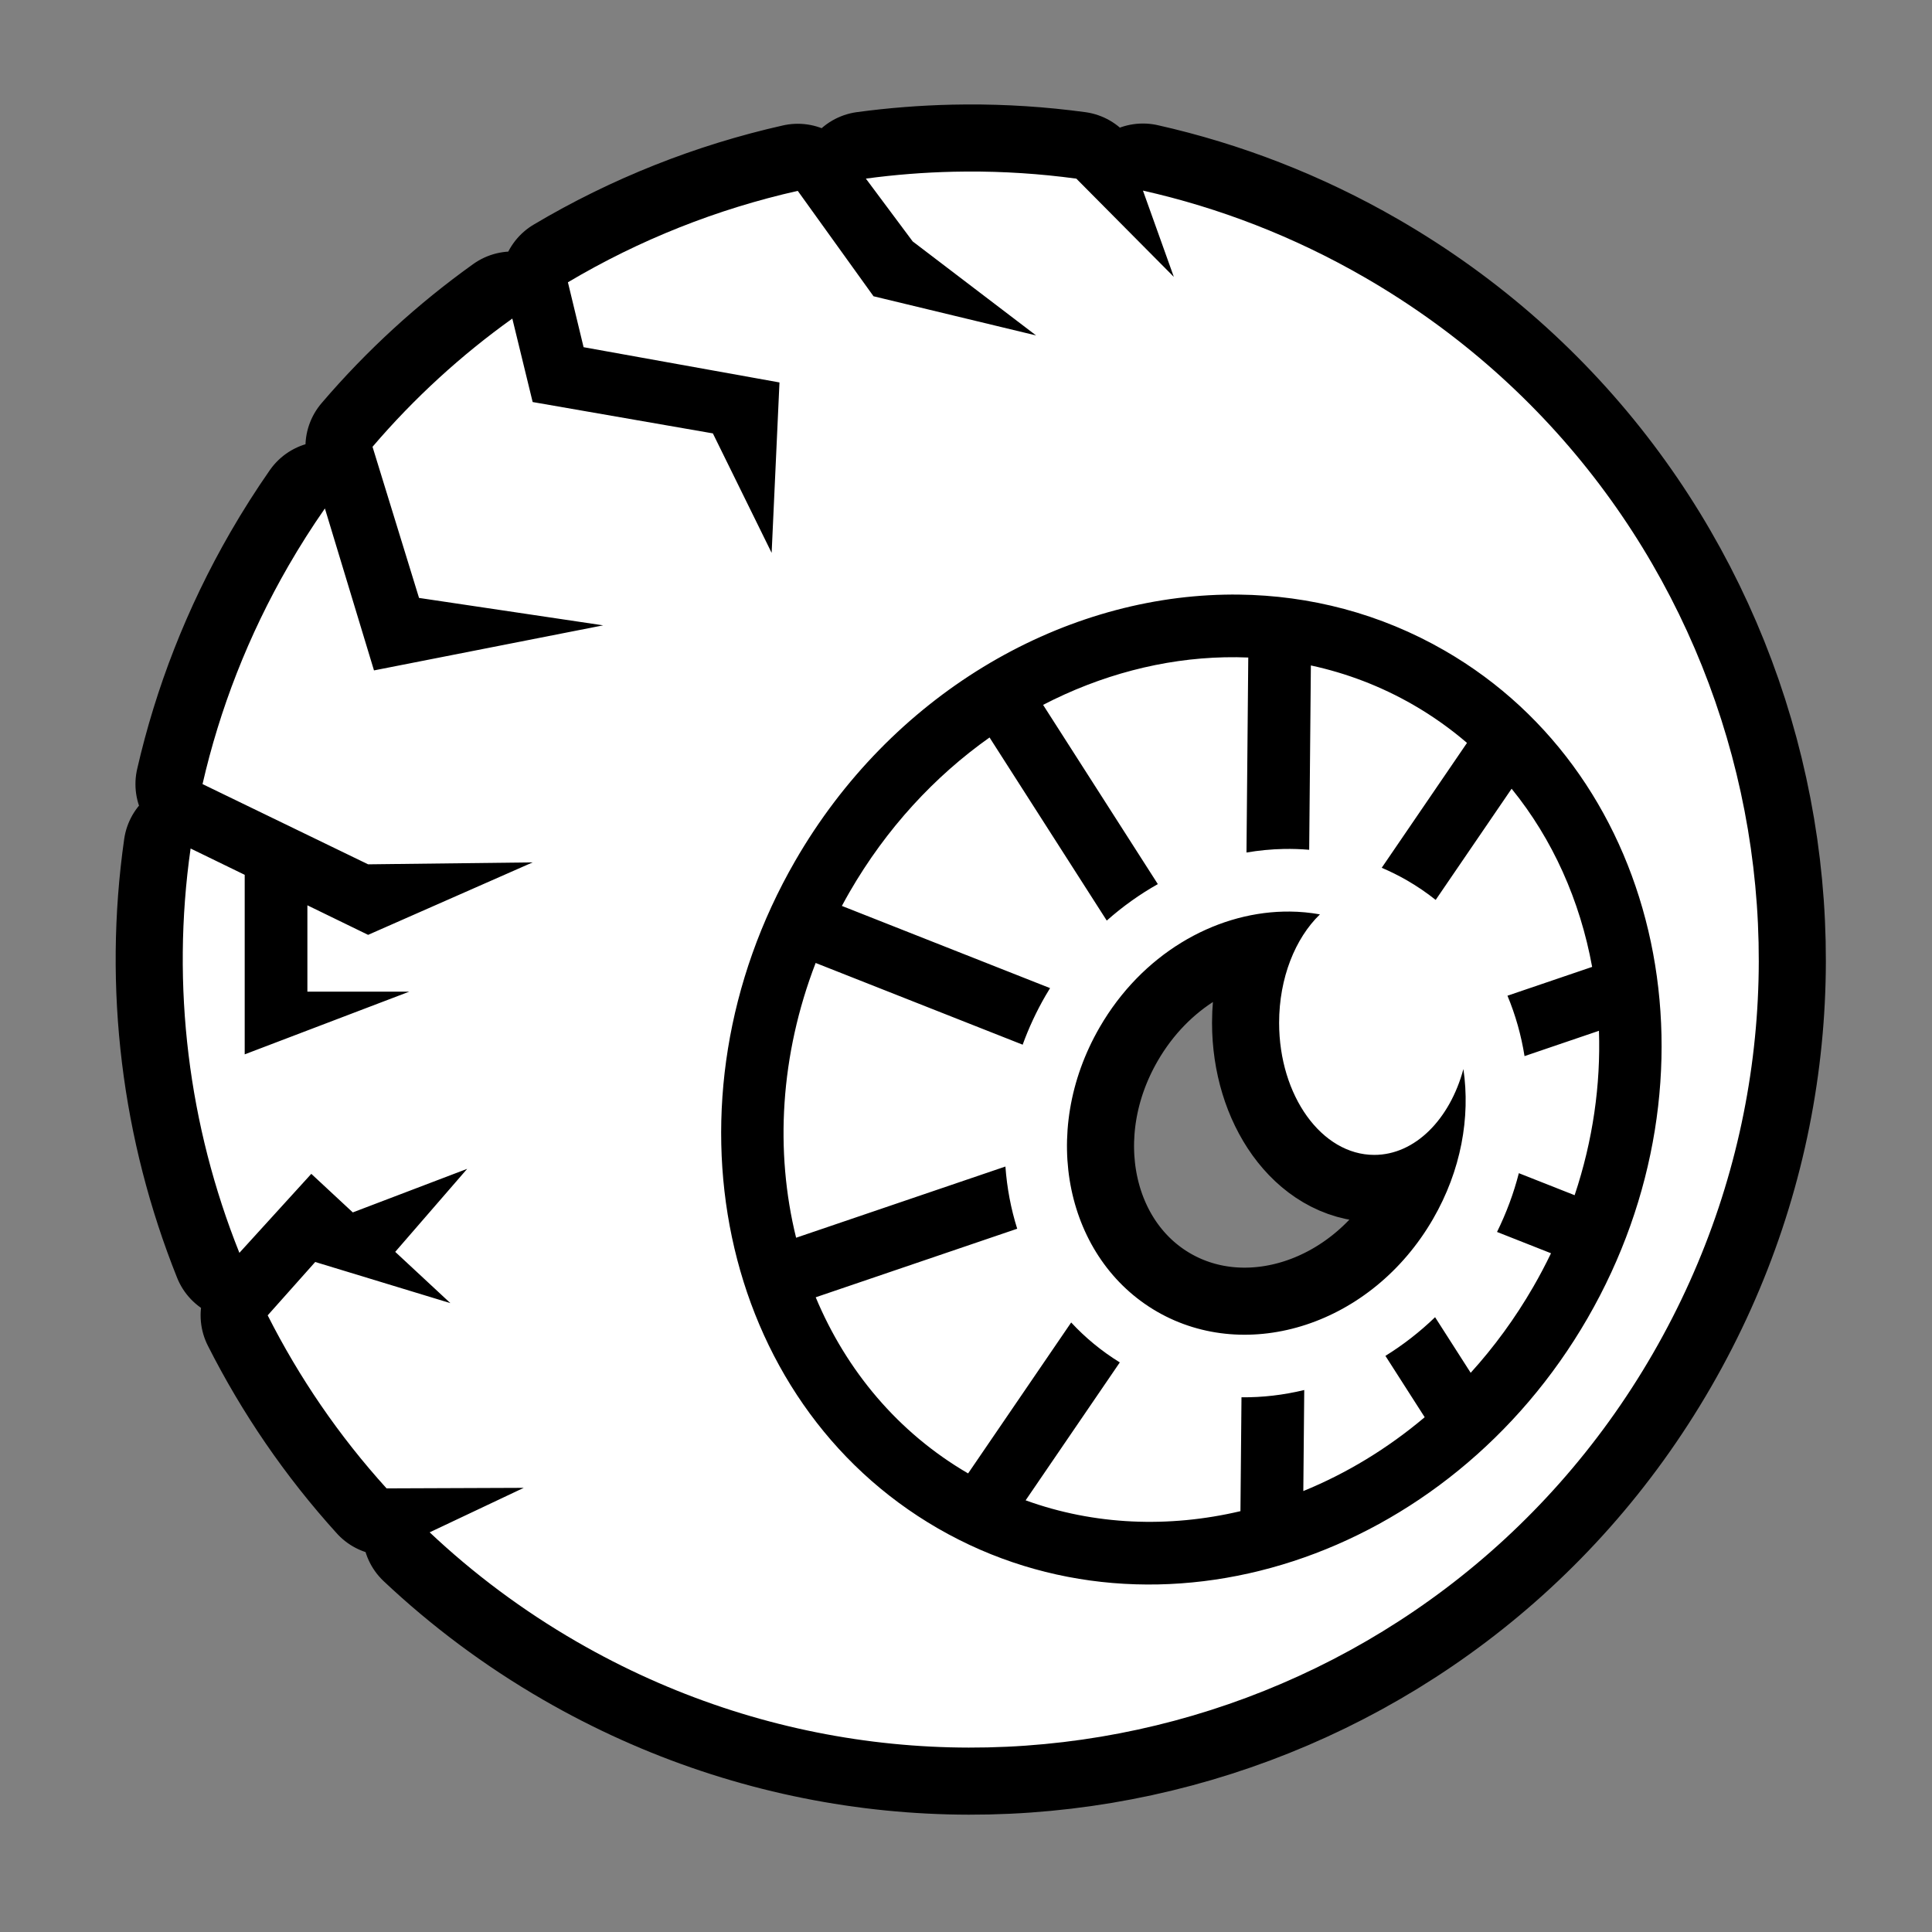 <svg xmlns="http://www.w3.org/2000/svg" viewBox="-32 -32 576 576"><rect x="-32" y="-32" width="576" height="576" fill="#808080" stroke="none"/><path stroke="#000000" stroke-width="40" stroke-linecap="round" stroke-linejoin="round" d="M256.242 19.143c-1.3.007-2.598.026-3.896.054-8.782.195-17.528.884-26.198 2.053l13.957 18.725L276.9 68.008l-48.474-11.682-22.586-31.424c-24.033 5.413-47.187 14.583-68.522 27.258l4.67 19.35 58.403 10.51-2.335 50.812-17.522-35.623-53.728-9.347-6.063-24.886C105.56 73.832 91.536 86.61 79.064 101.203l13.866 45.06 54.898 8.176-68.33 13.433-14.633-48.287c-3.82 5.484-7.44 11.173-10.844 17.068-12.047 20.868-20.527 42.807-25.64 65.114l49.368 23.92 49.06-.58-49.06 21.607-18.105-8.81v25.747h30.37l-49.058 18.69v-53.526l-16.13-7.847c-5.85 41.047-.63 82.657 14.546 120.55l21.44-23.553 12.37 11.498 34.103-12.99-21.453 24.75 16.443 15.285-40.296-12.264-14.17 15.908c9.358 18.52 21.22 35.9 35.44 51.586l40.896-.158-28.047 13.262c13.04 12.287 27.692 23.278 43.89 32.63 112.427 64.91 255.91 26.462 320.82-85.964 64.91-112.427 26.464-255.91-85.962-320.82-21.172-12.224-43.447-20.773-66.09-25.862l9.207 25.723-29.07-29.292c-10.874-1.472-21.782-2.176-32.648-2.115zm81.076 126.125c21.167.245 42.198 5.62 61.43 16.72 65.644 37.893 83.97 127.31 42.557 199.026-41.41 71.71-128.022 100.554-193.666 62.662-65.645-37.893-83.97-127.31-42.558-199.026 28.47-49.303 78.305-78.34 128.002-79.363 1.412-.03 2.823-.036 4.234-.02zm-.59 18.67c-1.217-.013-2.435-.004-3.654.023-18.408.41-36.93 5.29-54.09 14.185l34.21 53.44c-5.373 3.022-10.486 6.663-15.227 10.874l-34.947-54.59c-16.317 11.548-30.75 27.068-41.754 46.126-.784 1.358-1.534 2.723-2.27 4.092l62.068 24.504c-.47.76-.93 1.525-1.38 2.303-2.737 4.728-4.987 9.607-6.79 14.564l-61.72-24.366c-10.588 27.475-12.18 56.18-5.824 81.922l62.4-21.23c.464 6.36 1.638 12.59 3.516 18.544l-60.073 20.44c9.103 21.78 24.502 40.32 45.436 52.51l30.73-45c4.197 4.524 9.037 8.537 14.5 11.904l-28.08 41.12c20.49 7.43 42.64 8.273 64.046 3.23l.31-33.95c6.27.064 12.55-.674 18.71-2.166l-.276 30.12c12.81-5.225 25.06-12.622 36.186-22.013l-11.71-18.29c5.255-3.254 10.23-7.108 14.808-11.53l10.613 16.578c6.93-7.642 13.213-16.193 18.654-25.615 1.91-3.307 3.67-6.652 5.294-10.023l-16.094-6.354c2.808-5.71 4.987-11.582 6.504-17.522l16.633 6.566c5.45-16.308 7.792-32.934 7.25-49.018l-22.186 7.55c-.993-6.236-2.702-12.283-5.09-18.01l25.246-8.588c-3.6-19.748-11.75-38.048-24.008-53.122l-22.637 33.147c-2.68-2.13-5.547-4.092-8.602-5.852-2.448-1.408-4.95-2.642-7.487-3.725l25.425-37.23c-4.898-4.2-10.218-7.997-15.96-11.31-9.707-5.605-20.006-9.5-30.587-11.784l-.502 54.96c-2.52-.213-5.05-.3-7.58-.248-3.716.073-7.43.437-11.115 1.06l.532-58.135c-1.14-.046-2.28-.078-3.423-.09zm15.786 75.83c3.027.026 6.037.308 9.006.84-7.354 7.116-12.168 18.937-12.168 32.326 0 21.752 12.7 39.384 28.367 39.384 12.172 0 22.55-10.647 26.577-25.597 2.1 14.36-.655 30.18-9.07 44.72-18.287 31.595-55.212 43.19-82.24 27.623-27.03-15.567-35.414-53.21-17.128-84.805 12.57-21.722 33.953-33.99 54.872-34.477.595-.013 1.188-.018 1.782-.012z"/><path fill="#FFFFFF" d="M256.242 19.143c-1.3.007-2.598.026-3.896.054-8.782.195-17.528.884-26.198 2.053l13.957 18.725L276.9 68.008l-48.474-11.682-22.586-31.424c-24.033 5.413-47.187 14.583-68.522 27.258l4.67 19.35 58.403 10.51-2.335 50.812-17.522-35.623-53.728-9.347-6.063-24.886C105.56 73.832 91.536 86.61 79.064 101.203l13.866 45.06 54.898 8.176-68.33 13.433-14.633-48.287c-3.82 5.484-7.44 11.173-10.844 17.068-12.047 20.868-20.527 42.807-25.64 65.114l49.368 23.92 49.06-.58-49.06 21.607-18.105-8.81v25.747h30.37l-49.058 18.69v-53.526l-16.13-7.847c-5.85 41.047-.63 82.657 14.546 120.55l21.44-23.553 12.37 11.498 34.103-12.99-21.453 24.75 16.443 15.285-40.296-12.264-14.17 15.908c9.358 18.52 21.22 35.9 35.44 51.586l40.896-.158-28.047 13.262c13.04 12.287 27.692 23.278 43.89 32.63 112.427 64.91 255.91 26.462 320.82-85.964 64.91-112.427 26.464-255.91-85.962-320.82-21.172-12.224-43.447-20.773-66.09-25.862l9.207 25.723-29.07-29.292c-10.874-1.472-21.782-2.176-32.648-2.115zm81.076 126.125c21.167.245 42.198 5.62 61.43 16.72 65.644 37.893 83.97 127.31 42.557 199.026-41.41 71.71-128.022 100.554-193.666 62.662-65.645-37.893-83.97-127.31-42.558-199.026 28.47-49.303 78.305-78.34 128.002-79.363 1.412-.03 2.823-.036 4.234-.02zm-.59 18.67c-1.217-.013-2.435-.004-3.654.023-18.408.41-36.93 5.29-54.09 14.185l34.21 53.44c-5.373 3.022-10.486 6.663-15.227 10.874l-34.947-54.59c-16.317 11.548-30.75 27.068-41.754 46.126-.784 1.358-1.534 2.723-2.27 4.092l62.068 24.504c-.47.76-.93 1.525-1.38 2.303-2.737 4.728-4.987 9.607-6.79 14.564l-61.72-24.366c-10.588 27.475-12.18 56.18-5.824 81.922l62.4-21.23c.464 6.36 1.638 12.59 3.516 18.544l-60.073 20.44c9.103 21.78 24.502 40.32 45.436 52.51l30.73-45c4.197 4.524 9.037 8.537 14.5 11.904l-28.08 41.12c20.49 7.43 42.64 8.273 64.046 3.23l.31-33.95c6.27.064 12.55-.674 18.71-2.166l-.276 30.12c12.81-5.225 25.06-12.622 36.186-22.013l-11.71-18.29c5.255-3.254 10.23-7.108 14.808-11.53l10.613 16.578c6.93-7.642 13.213-16.193 18.654-25.615 1.91-3.307 3.67-6.652 5.294-10.023l-16.094-6.354c2.808-5.71 4.987-11.582 6.504-17.522l16.633 6.566c5.45-16.308 7.792-32.934 7.25-49.018l-22.186 7.55c-.993-6.236-2.702-12.283-5.09-18.01l25.246-8.588c-3.6-19.748-11.75-38.048-24.008-53.122l-22.637 33.147c-2.68-2.13-5.547-4.092-8.602-5.852-2.448-1.408-4.95-2.642-7.487-3.725l25.425-37.23c-4.898-4.2-10.218-7.997-15.96-11.31-9.707-5.605-20.006-9.5-30.587-11.784l-.502 54.96c-2.52-.213-5.05-.3-7.58-.248-3.716.073-7.43.437-11.115 1.06l.532-58.135c-1.14-.046-2.28-.078-3.423-.09zm15.786 75.83c3.027.026 6.037.308 9.006.84-7.354 7.116-12.168 18.937-12.168 32.326 0 21.752 12.7 39.384 28.367 39.384 12.172 0 22.55-10.647 26.577-25.597 2.1 14.36-.655 30.18-9.07 44.72-18.287 31.595-55.212 43.19-82.24 27.623-27.03-15.567-35.414-53.21-17.128-84.805 12.57-21.722 33.953-33.99 54.872-34.477.595-.013 1.188-.018 1.782-.012z"/></svg>